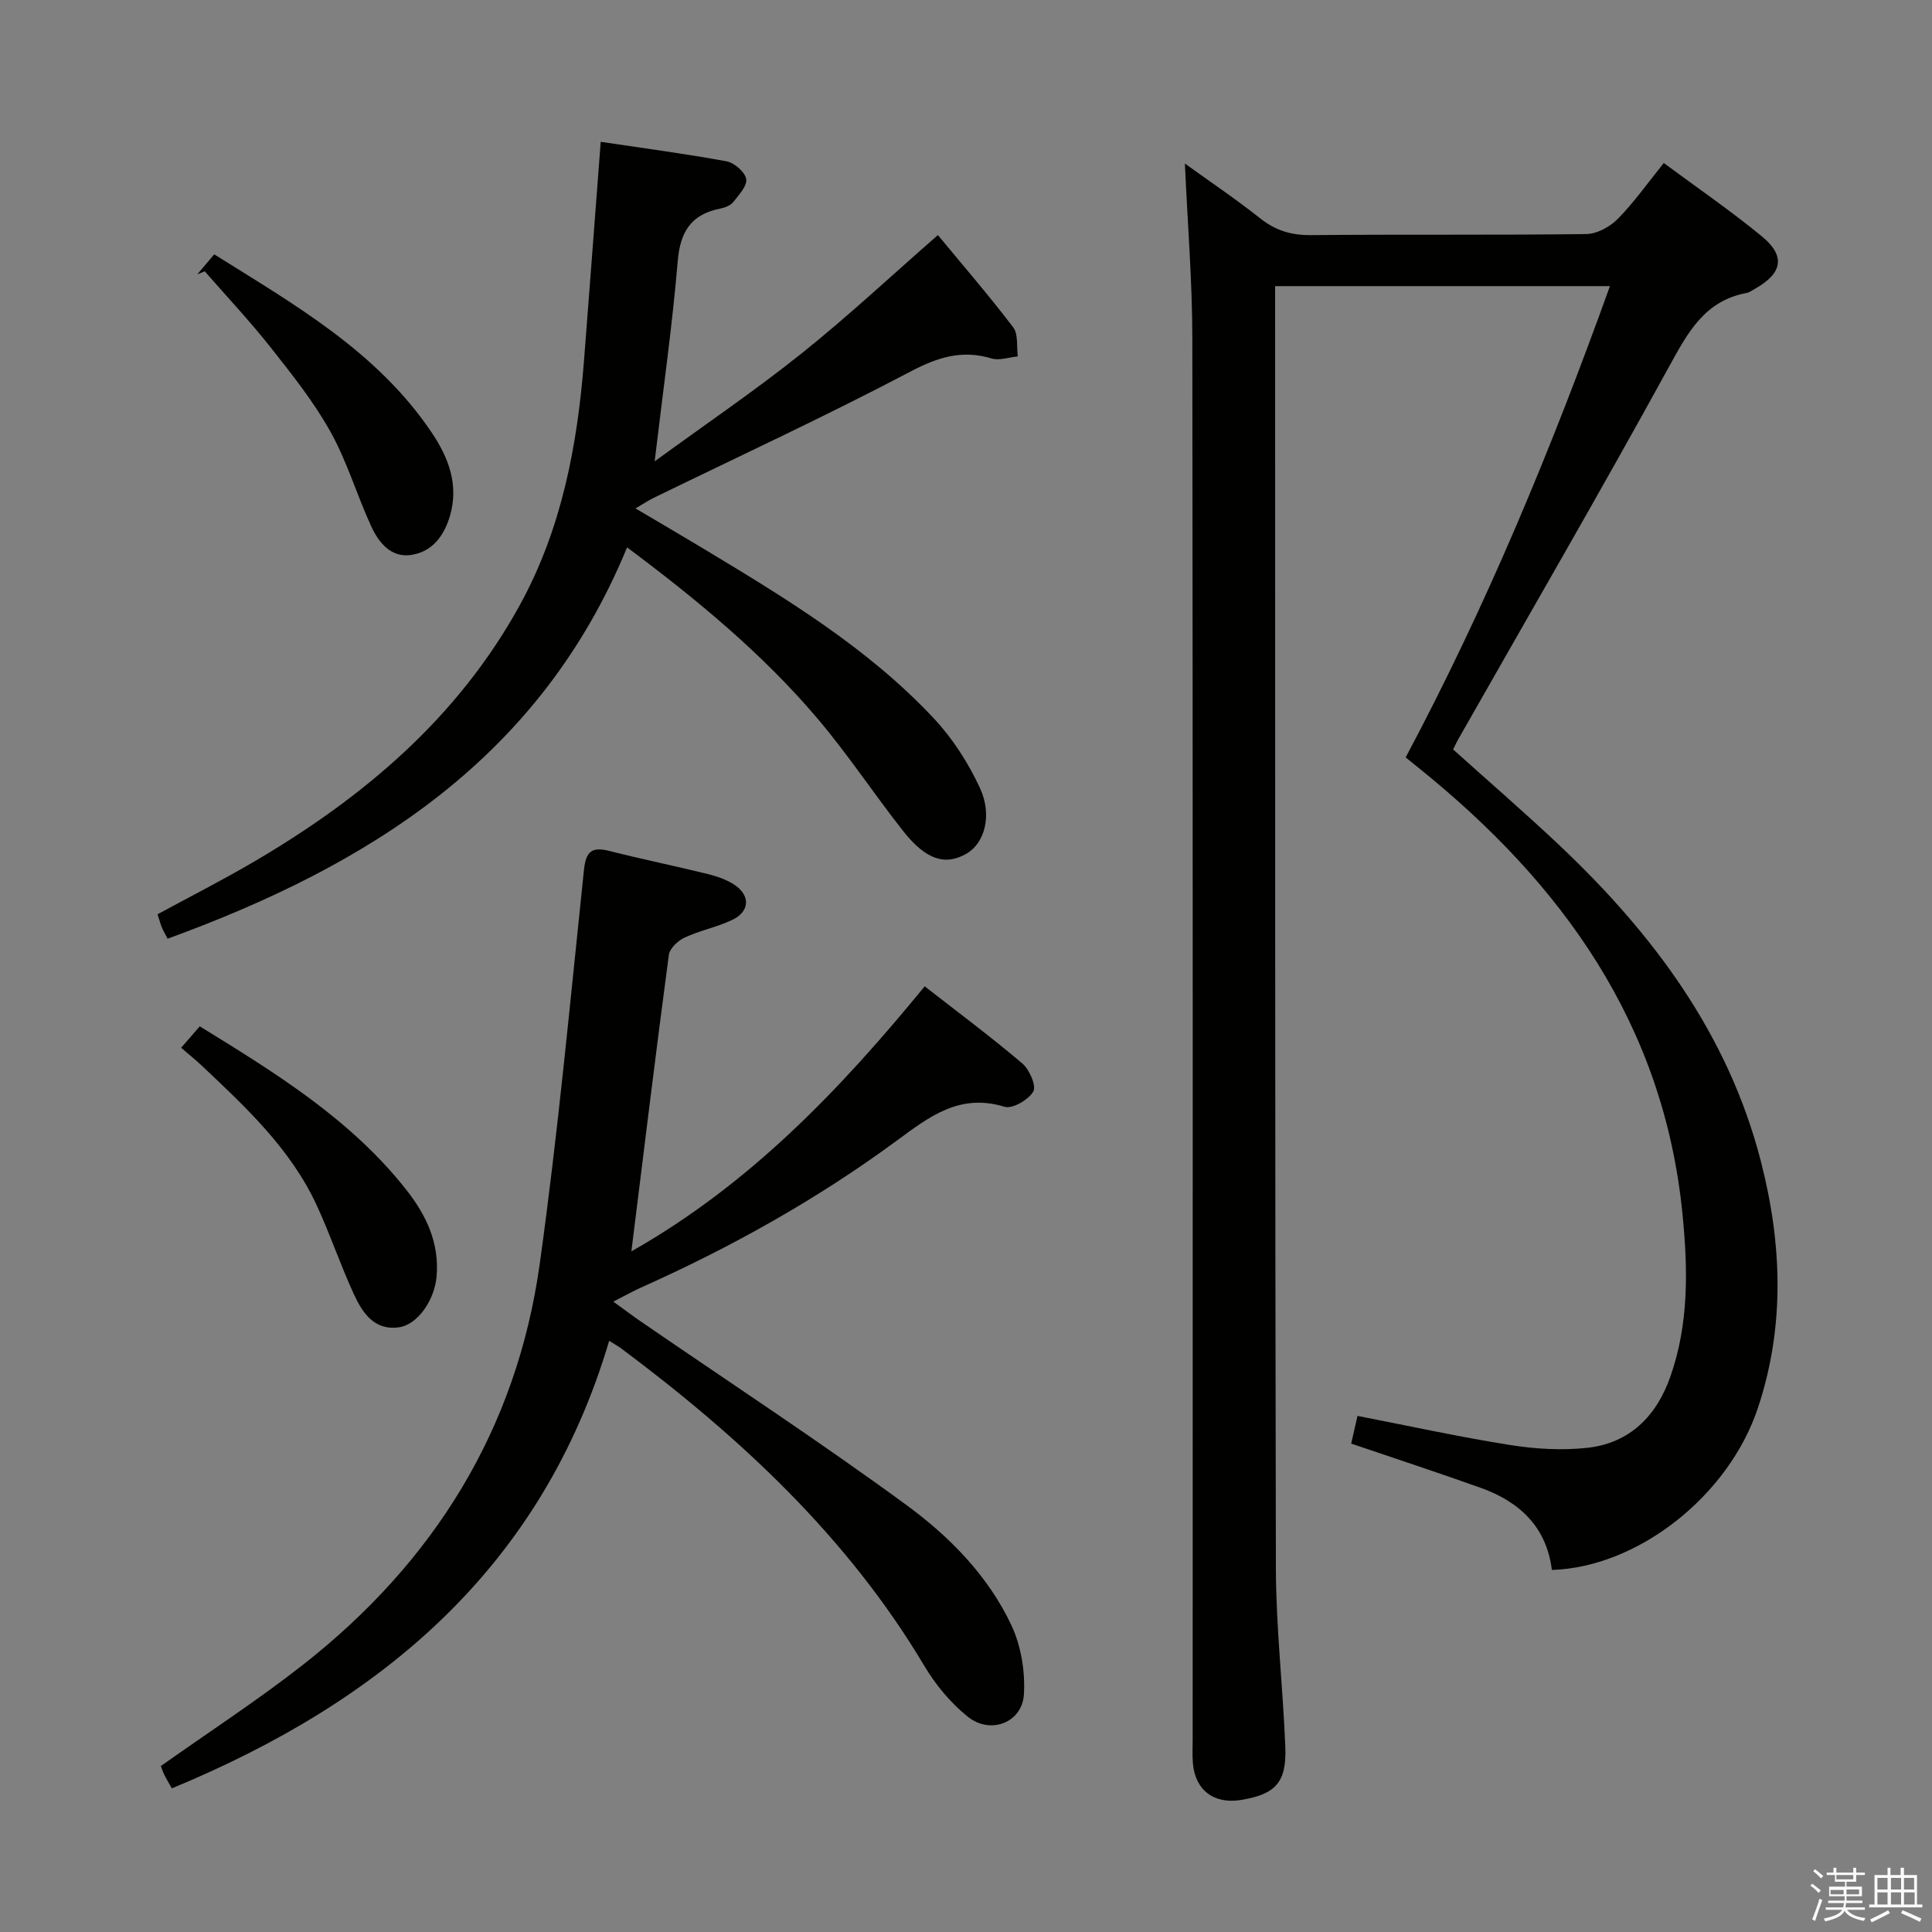 <svg enable-background="new 0 0 400 400" viewBox="0 0 400 400" xmlns="http://www.w3.org/2000/svg"><rect x="0" y="0" width="400" height="400" fill="#808080" stroke="none"/><path d="m374.8 390.4.4-.4c.7.5 1.3 1 1.8 1.4l-.5.5c-.5-.6-1.1-1.1-1.7-1.5zm1 7.3-.6-.3c.5-1.4 1.1-2.8 1.5-4.3.2.1.4.2.6.3-.5 1.3-1 2.8-1.5 4.3zm-.4-10.3.4-.4c.4.3 1 .8 1.7 1.4l-.5.5c-.4-.5-1-1-1.6-1.5zm2.5.3h1.7v-1h.6v1h3.5v-1h.6v1h1.8v.5h-1.8v1.4h-2v1h3.2v2h-3.2v.9h3.3v.5h-3.4c0 .3-.1.6-.1.9h4v.5h-3.7c.7.9 1.9 1.5 3.8 1.7-.1.2-.2.4-.3.6-2.1-.4-3.5-1.1-4-2.1-.4 1-1.8 1.7-4 2.2-.1-.2-.2-.4-.3-.6 2.1-.4 3.4-1 3.8-1.8h-3.4v-.5h3.6c.1-.3.1-.6.2-.9h-3.3v-.5h3.4c0-.3 0-.6 0-.9h-3.2v-2h3.3v-1h-2.1v-1.4h-1.7v-.5zm1.1 3.5v1h2.7c0-.3 0-.4 0-.4 0-.1 0-.2 0-.2 0-.1 0-.2 0-.3h-2.7zm1.2-3v.9h3.5v-.9zm4.7 3h-2.6v.6.4h2.6z" fill="#fafafb"/><path d="m393.6 386.7h.6v1.5h2.7v6.1h1.1v.6h-11v-.6h1.1v-6.1h2.7v-1.5h.6v1.5h2.1v-1.5zm-2.7 8.8.4.6c-1.2.6-2.5 1.3-3.8 1.9-.1-.2-.2-.4-.3-.6 1.2-.6 2.5-1.2 3.7-1.9zm-2.2-6.7v2.4h2.1v-2.4zm0 3v2.5h2.1v-2.5zm2.8-3v2.4h2.1v-2.4zm0 3v2.5h2.1v-2.5zm6 6.1c-1.4-.7-2.7-1.3-3.9-1.8l.3-.6c1.5.6 2.7 1.2 3.9 1.7zm-1.2-9.1h-2.1v2.4h2.1zm-2.1 3v2.5h2.2v-2.5z" fill="#fafafb"/><g fill="#010100"><path d="m321.3 325.04c-1.11-8.91-6.69-14.13-14.76-17.01-8.72-3.11-17.53-6-26.79-9.15.42-1.84.88-3.84 1.31-5.73 10.87 2.11 21.23 4.39 31.7 6.04 5.22.82 10.68 1.14 15.91.56 8.79-.98 14.31-6.6 17.17-14.76 3.84-10.93 3.63-22.23 2.51-33.55-3.87-39.39-24.93-68.62-54.83-92.61-.77-.62-1.53-1.24-2.49-2.02 16.7-31.33 30.19-63.92 42.29-97.57-23.34 0-46.07 0-69.32 0v4.08c.02 87.16-.04 174.32.16 261.49.03 12.29 1.47 24.56 1.95 36.85.29 7.4-2.04 9.85-9.23 11.01-5.59.9-9.47-2.08-9.91-7.67-.13-1.66-.04-3.33-.04-5 0-96.66.05-193.32-.07-289.99-.01-11.78-.98-23.56-1.54-36.15 5.36 3.87 10.63 7.41 15.58 11.34 3.19 2.53 6.45 3.52 10.52 3.48 19-.18 38 .02 56.99-.22 2.23-.03 4.92-1.5 6.54-3.15 3.37-3.42 6.16-7.4 9.52-11.56 6.86 5.09 13.83 9.86 20.32 15.2 4.95 4.07 4.24 7.64-1.42 10.83-.58.33-1.16.76-1.79.88-8.64 1.62-12.11 8.14-15.98 15.18-14.23 25.94-29.09 51.53-43.71 77.26-.32.57-.59 1.16-1.04 2.06 7.42 6.68 14.95 13.17 22.17 20 19.27 18.24 34.76 38.97 41.52 65.16 4.4 17.04 5.07 34.16-.56 51.11-6.06 18.29-24.88 33.06-42.68 33.61z"/><path d="m126.98 269.49c2.51 1.81 4.04 2.97 5.62 4.06 18.37 12.62 37.02 24.84 55 38 8.97 6.56 17 14.7 21.82 24.99 1.99 4.26 2.85 9.53 2.57 14.25-.35 5.85-6.89 8.41-11.6 4.65-3.55-2.84-6.66-6.59-9-10.51-15.9-26.71-38.11-47.31-62.69-65.69-.65-.49-1.38-.88-2.58-1.64-13.89 46.94-47.08 74.69-90.54 92.66-.62-1.11-1.14-1.95-1.57-2.83-.34-.71-.58-1.47-.71-1.79 9.99-7.08 20.03-13.6 29.42-20.96 27.06-21.21 44.22-48.68 49.01-82.9 3.79-27.12 6.31-54.41 9.17-81.65.41-3.91 1.65-4.87 5.3-3.94 6.75 1.71 13.58 3.1 20.34 4.77 1.9.47 3.86 1.14 5.48 2.2 3.41 2.25 3.23 5.59-.47 7.32-3.14 1.48-6.65 2.17-9.8 3.63-1.38.64-3.09 2.24-3.27 3.58-2.7 20.23-5.16 40.49-7.76 61.39 24.54-13.9 43.24-33.52 60.73-54.87 6.95 5.42 13.75 10.48 20.2 15.96 1.48 1.26 2.96 4.65 2.28 5.82-.98 1.71-4.33 3.65-5.94 3.16-9.3-2.87-15.59 2.05-22.37 7.04-16.52 12.16-34.36 22.11-53.09 30.47-1.49.66-2.89 1.47-5.55 2.83z"/><path d="m129.83 113.33c-18 43.74-53.46 65.82-95.13 81.02-.48-.94-.89-1.62-1.19-2.34-.31-.76-.51-1.56-.89-2.72 6.7-3.64 13.48-7.08 20.02-10.92 22.59-13.25 42.14-29.72 54.98-53.09 8.67-15.78 11.92-33 13.3-50.7 1.16-14.89 2.27-29.78 3.45-45.22 8.78 1.31 17.46 2.46 26.06 4.04 1.61.3 3.8 2.2 4.06 3.66.25 1.4-1.52 3.3-2.67 4.76-.56.71-1.68 1.16-2.63 1.35-6.03 1.17-8.36 4.73-8.87 10.87-1.12 13.34-3.02 26.61-4.78 41.48 10.8-7.88 20.94-14.76 30.47-22.39 9.58-7.66 18.57-16.07 28.17-24.46 5.14 6.22 10.57 12.5 15.59 19.1 1.08 1.42.68 3.98.96 6.02-1.82.17-3.81.91-5.44.42-6.17-1.85-11.17-.24-16.85 2.75-17.48 9.2-35.43 17.5-53.19 26.16-.98.48-1.88 1.09-3.68 2.14 5.05 2.99 9.42 5.53 13.75 8.14 17.11 10.31 34.27 20.63 48.05 35.37 3.89 4.16 7.14 9.23 9.53 14.41 2.62 5.7.89 11.4-2.73 13.52-4.4 2.58-8.42 1.38-13.14-4.59-6.08-7.7-11.49-15.95-17.83-23.41-11.35-13.36-24.8-24.49-39.37-35.37z"/><path d="m40.84 56.81c1.04-1.24 2.09-2.47 3.51-4.15 16.67 10.44 33.72 20.11 45.01 36.87 3.49 5.18 5.7 10.85 3.78 17.34-1.23 4.13-3.69 7.37-7.97 8.02-4.22.64-6.76-2.55-8.32-5.94-2.97-6.45-4.99-13.39-8.43-19.56s-7.92-11.81-12.32-17.38c-4.32-5.48-9.12-10.58-13.71-15.84-.52.21-1.04.42-1.55.64z"/><path d="m41.36 212.49c15.74 9.7 31.29 19.25 42.81 33.91 4.11 5.23 6.82 10.98 6.22 17.9-.42 4.83-3.87 9.94-7.79 10.5-5.08.73-7.54-2.97-9.3-6.78-2.78-6.01-4.89-12.32-7.66-18.33-5.4-11.76-14.69-20.41-23.9-29.09-1.32-1.24-2.73-2.37-4.24-3.67 1.5-1.74 2.56-2.95 3.86-4.44z"/></g></svg>